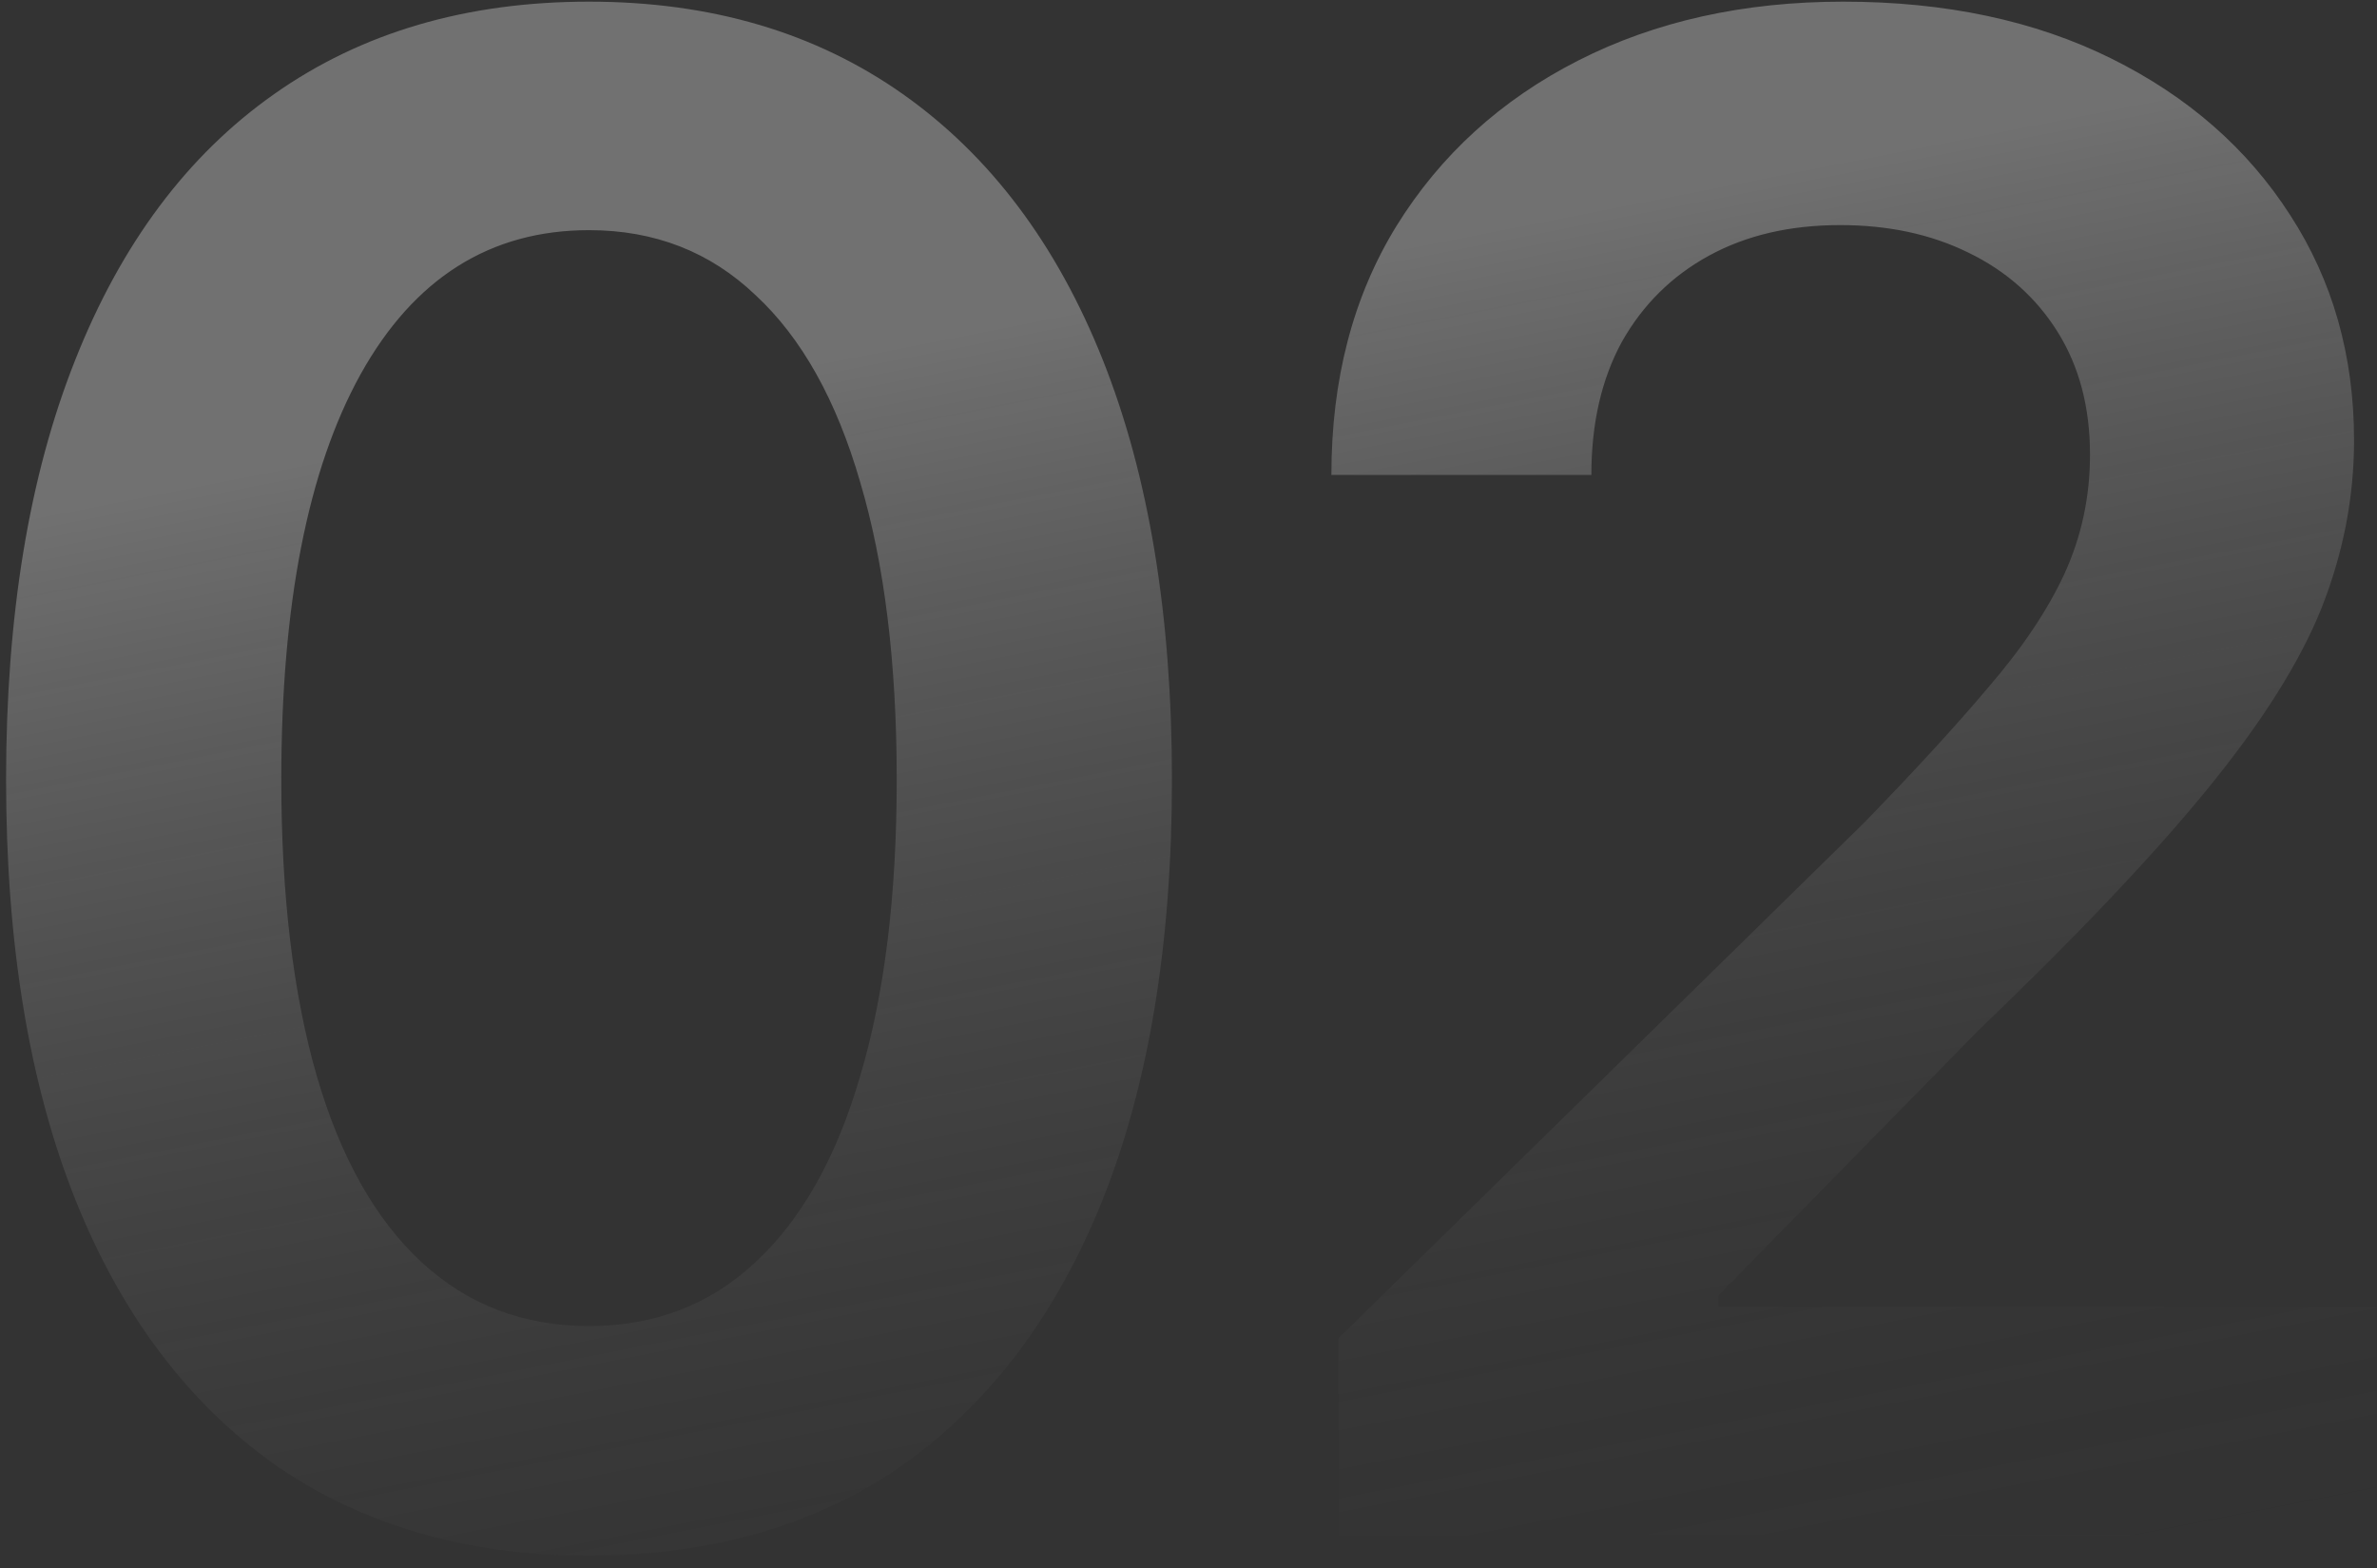 <svg width="144" height="95" viewBox="0 0 144 95" fill="none" xmlns="http://www.w3.org/2000/svg">
<rect x="0" y="0" width="144" height="95" fill="#333333" stroke="none"/>
<path d="M35.683 94.231C28.259 94.231 21.901 92.385 16.61 88.693C11.36 84.961 7.341 79.608 4.552 72.636C1.763 65.622 0.368 57.152 0.368 47.227C0.368 37.301 1.763 28.831 4.552 21.817C7.341 14.763 11.36 9.39 16.61 5.698C21.901 1.966 28.259 0.1 35.683 0.1C43.065 0.1 49.402 1.966 54.693 5.698C59.984 9.431 64.024 14.804 66.814 21.817C69.603 28.831 70.997 37.301 70.997 47.227C70.997 57.152 69.603 65.622 66.814 72.636C64.024 79.608 60.005 84.961 54.755 88.693C49.505 92.385 43.148 94.231 35.683 94.231ZM35.683 80.326C39.661 80.326 43.024 79.034 45.773 76.45C48.562 73.866 50.674 70.113 52.109 65.191C53.586 60.228 54.324 54.24 54.324 47.227C54.324 40.172 53.586 34.163 52.109 29.2C50.674 24.237 48.562 20.464 45.773 17.88C43.024 15.255 39.661 13.942 35.683 13.942C29.694 13.942 25.08 16.855 21.84 22.679C18.641 28.462 17.041 36.645 17.041 47.227C17.041 54.24 17.759 60.228 19.194 65.191C20.63 70.113 22.742 73.866 25.531 76.45C28.32 79.034 31.704 80.326 35.683 80.326ZM81.087 93V81.064L112.956 49.81C115.95 46.734 118.452 44.007 120.462 41.628C122.513 39.249 124.051 36.952 125.076 34.737C126.102 32.481 126.614 30.082 126.614 27.539C126.614 24.668 125.958 22.186 124.646 20.095C123.333 18.003 121.528 16.403 119.231 15.296C116.976 14.188 114.392 13.635 111.479 13.635C108.444 13.635 105.799 14.25 103.543 15.48C101.287 16.711 99.523 18.454 98.252 20.71C97.022 22.966 96.406 25.652 96.406 28.77H80.656C80.656 22.986 81.969 17.962 84.594 13.696C87.26 9.39 90.931 6.047 95.606 3.668C100.282 1.289 105.635 0.1 111.664 0.1C117.857 0.1 123.271 1.248 127.906 3.545C132.541 5.842 136.15 9 138.734 13.02C141.318 16.998 142.61 21.551 142.61 26.678C142.61 30.123 141.954 33.507 140.642 36.829C139.329 40.11 137.012 43.781 133.689 47.842C130.408 51.861 125.794 56.722 119.847 62.423L104.097 78.481V79.157H143.964V93H81.087Z" fill="url(#paint0_linear_22_100)"/>
<defs>
<linearGradient id="paint0_linear_22_100" x1="48.865" y1="22.237" x2="65.817" y2="108.413" gradientUnits="userSpaceOnUse">
<stop stop-color="white" stop-opacity="0.3"/>
<stop offset="1" stop-color="#2B2B2B" stop-opacity="0"/>
</linearGradient>
</defs>
</svg>
